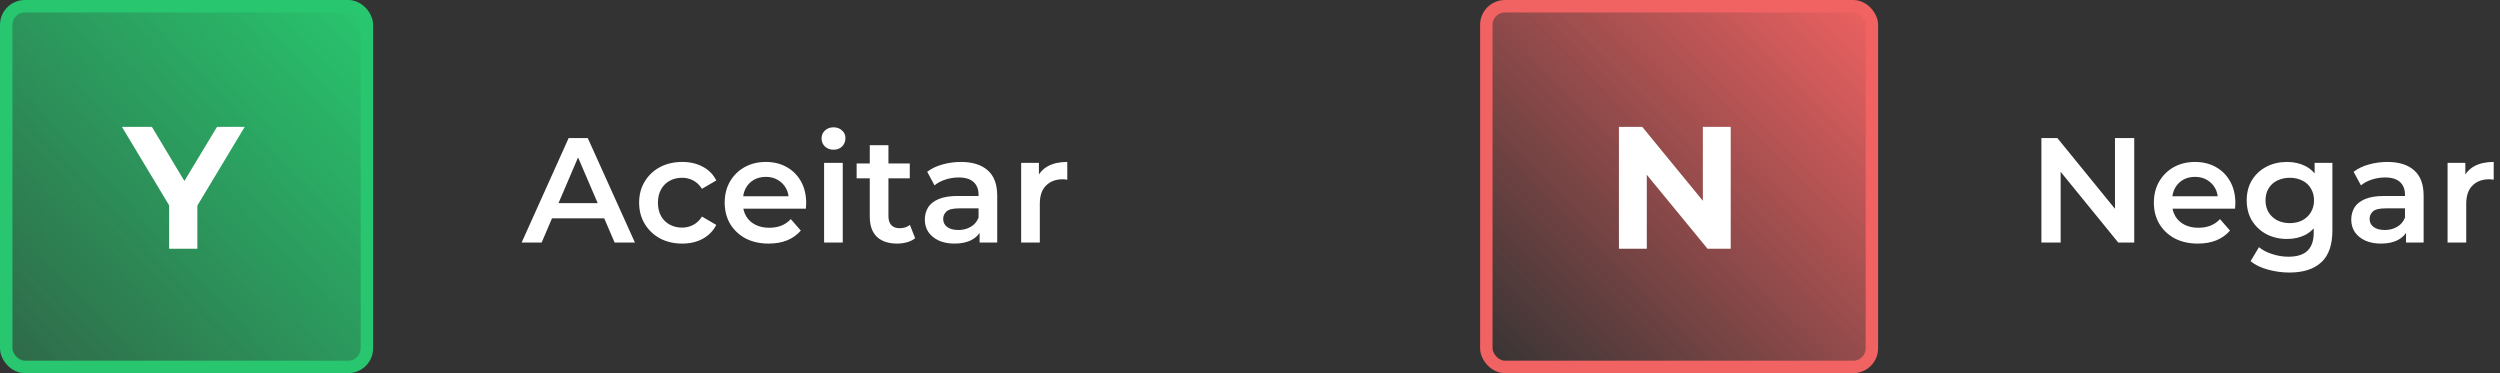 <svg width="201" height="30" viewBox="0 0 201 30" fill="none" xmlns="http://www.w3.org/2000/svg">
<rect x="0" y="0" width="201" height="30" fill="#333333" stroke="none"/>
<rect x="0.5" y="0.5" width="29" height="29" rx="1.5" fill="url(#paint0_linear_82_19)"/>
<rect x="0.5" y="0.5" width="29" height="29" rx="1.5" stroke="#28C76F"/>
<path d="M13.598 20V15.996L14.116 17.368L9.804 10.2H12.212L15.516 15.702H14.13L17.448 10.2H19.674L15.362 17.368L15.866 15.996V20H13.598Z" fill="white"/>
<path d="M41.94 19.5L45.72 11.1H47.256L51.048 19.5H49.416L46.164 11.928H46.788L43.548 19.5H41.94ZM43.68 17.556L44.1 16.332H48.636L49.056 17.556H43.68ZM54.854 19.584C54.182 19.584 53.582 19.444 53.054 19.164C52.534 18.876 52.126 18.484 51.83 17.988C51.534 17.492 51.386 16.928 51.386 16.296C51.386 15.656 51.534 15.092 51.83 14.604C52.126 14.108 52.534 13.72 53.054 13.44C53.582 13.16 54.182 13.02 54.854 13.02C55.478 13.02 56.026 13.148 56.498 13.404C56.978 13.652 57.342 14.02 57.59 14.508L56.438 15.18C56.246 14.876 56.01 14.652 55.73 14.508C55.458 14.364 55.162 14.292 54.842 14.292C54.474 14.292 54.142 14.372 53.846 14.532C53.55 14.692 53.318 14.924 53.15 15.228C52.982 15.524 52.898 15.88 52.898 16.296C52.898 16.712 52.982 17.072 53.15 17.376C53.318 17.672 53.55 17.9 53.846 18.06C54.142 18.22 54.474 18.3 54.842 18.3C55.162 18.3 55.458 18.228 55.73 18.084C56.01 17.94 56.246 17.716 56.438 17.412L57.59 18.084C57.342 18.564 56.978 18.936 56.498 19.2C56.026 19.456 55.478 19.584 54.854 19.584ZM61.805 19.584C61.093 19.584 60.469 19.444 59.933 19.164C59.405 18.876 58.993 18.484 58.697 17.988C58.409 17.492 58.265 16.928 58.265 16.296C58.265 15.656 58.405 15.092 58.685 14.604C58.973 14.108 59.365 13.72 59.861 13.44C60.365 13.16 60.937 13.02 61.577 13.02C62.201 13.02 62.757 13.156 63.245 13.428C63.733 13.7 64.117 14.084 64.397 14.58C64.677 15.076 64.817 15.66 64.817 16.332C64.817 16.396 64.813 16.468 64.805 16.548C64.805 16.628 64.801 16.704 64.793 16.776H59.453V15.78H64.001L63.413 16.092C63.421 15.724 63.345 15.4 63.185 15.12C63.025 14.84 62.805 14.62 62.525 14.46C62.253 14.3 61.937 14.22 61.577 14.22C61.209 14.22 60.885 14.3 60.605 14.46C60.333 14.62 60.117 14.844 59.957 15.132C59.805 15.412 59.729 15.744 59.729 16.128V16.368C59.729 16.752 59.817 17.092 59.993 17.388C60.169 17.684 60.417 17.912 60.737 18.072C61.057 18.232 61.425 18.312 61.841 18.312C62.201 18.312 62.525 18.256 62.813 18.144C63.101 18.032 63.357 17.856 63.581 17.616L64.385 18.54C64.097 18.876 63.733 19.136 63.293 19.32C62.861 19.496 62.365 19.584 61.805 19.584ZM66.257 19.5V13.092H67.757V19.5H66.257ZM67.013 12.036C66.733 12.036 66.501 11.948 66.317 11.772C66.141 11.596 66.053 11.384 66.053 11.136C66.053 10.88 66.141 10.668 66.317 10.5C66.501 10.324 66.733 10.236 67.013 10.236C67.293 10.236 67.521 10.32 67.697 10.488C67.881 10.648 67.973 10.852 67.973 11.1C67.973 11.364 67.885 11.588 67.709 11.772C67.533 11.948 67.301 12.036 67.013 12.036ZM72.138 19.584C71.434 19.584 70.89 19.404 70.506 19.044C70.122 18.676 69.93 18.136 69.93 17.424V11.676H71.43V17.388C71.43 17.692 71.506 17.928 71.658 18.096C71.818 18.264 72.038 18.348 72.318 18.348C72.654 18.348 72.934 18.26 73.158 18.084L73.578 19.152C73.402 19.296 73.186 19.404 72.93 19.476C72.674 19.548 72.41 19.584 72.138 19.584ZM68.874 14.34V13.14H73.146V14.34H68.874ZM78.76 19.5V18.204L78.676 17.928V15.66C78.676 15.22 78.544 14.88 78.28 14.64C78.016 14.392 77.616 14.268 77.08 14.268C76.72 14.268 76.364 14.324 76.012 14.436C75.668 14.548 75.376 14.704 75.136 14.904L74.548 13.812C74.892 13.548 75.3 13.352 75.772 13.224C76.252 13.088 76.748 13.02 77.26 13.02C78.188 13.02 78.904 13.244 79.408 13.692C79.92 14.132 80.176 14.816 80.176 15.744V19.5H78.76ZM76.744 19.584C76.264 19.584 75.844 19.504 75.484 19.344C75.124 19.176 74.844 18.948 74.644 18.66C74.452 18.364 74.356 18.032 74.356 17.664C74.356 17.304 74.44 16.98 74.608 16.692C74.784 16.404 75.068 16.176 75.46 16.008C75.852 15.84 76.372 15.756 77.02 15.756H78.88V16.752H77.128C76.616 16.752 76.272 16.836 76.096 17.004C75.92 17.164 75.832 17.364 75.832 17.604C75.832 17.876 75.94 18.092 76.156 18.252C76.372 18.412 76.672 18.492 77.056 18.492C77.424 18.492 77.752 18.408 78.04 18.24C78.336 18.072 78.548 17.824 78.676 17.496L78.928 18.396C78.784 18.772 78.524 19.064 78.148 19.272C77.78 19.48 77.312 19.584 76.744 19.584ZM82.101 19.5V13.092H83.529V14.856L83.361 14.34C83.553 13.908 83.853 13.58 84.261 13.356C84.677 13.132 85.193 13.02 85.809 13.02V14.448C85.745 14.432 85.685 14.424 85.629 14.424C85.573 14.416 85.517 14.412 85.461 14.412C84.893 14.412 84.441 14.58 84.105 14.916C83.769 15.244 83.601 15.736 83.601 16.392V19.5H82.101Z" fill="white"/>
<rect x="119.5" y="0.5" width="31" height="29" rx="1.5" fill="url(#paint1_linear_82_19)"/>
<rect x="119.5" y="0.5" width="31" height="29" rx="1.5" stroke="#F16262"/>
<path d="M130.162 20V10.2H132.038L137.82 17.256H136.91V10.2H139.15V20H137.288L131.492 12.944H132.402V20H130.162Z" fill="white"/>
<path d="M164.128 19.5V11.1H165.412L170.68 17.568H170.044V11.1H171.592V19.5H170.308L165.04 13.032H165.676V19.5H164.128ZM176.711 19.584C175.999 19.584 175.375 19.444 174.839 19.164C174.311 18.876 173.899 18.484 173.603 17.988C173.315 17.492 173.171 16.928 173.171 16.296C173.171 15.656 173.311 15.092 173.591 14.604C173.879 14.108 174.271 13.72 174.767 13.44C175.271 13.16 175.843 13.02 176.483 13.02C177.107 13.02 177.663 13.156 178.151 13.428C178.639 13.7 179.023 14.084 179.303 14.58C179.583 15.076 179.723 15.66 179.723 16.332C179.723 16.396 179.719 16.468 179.711 16.548C179.711 16.628 179.707 16.704 179.699 16.776H174.359V15.78H178.907L178.319 16.092C178.327 15.724 178.251 15.4 178.091 15.12C177.931 14.84 177.711 14.62 177.431 14.46C177.159 14.3 176.843 14.22 176.483 14.22C176.115 14.22 175.791 14.3 175.511 14.46C175.239 14.62 175.023 14.844 174.863 15.132C174.711 15.412 174.635 15.744 174.635 16.128V16.368C174.635 16.752 174.723 17.092 174.899 17.388C175.075 17.684 175.323 17.912 175.643 18.072C175.963 18.232 176.331 18.312 176.747 18.312C177.107 18.312 177.431 18.256 177.719 18.144C178.007 18.032 178.263 17.856 178.487 17.616L179.291 18.54C179.003 18.876 178.639 19.136 178.199 19.32C177.767 19.496 177.271 19.584 176.711 19.584ZM184.068 21.912C183.476 21.912 182.896 21.832 182.328 21.672C181.768 21.52 181.308 21.296 180.948 21L181.62 19.872C181.9 20.104 182.252 20.288 182.676 20.424C183.108 20.568 183.544 20.64 183.984 20.64C184.688 20.64 185.204 20.476 185.532 20.148C185.86 19.828 186.024 19.344 186.024 18.696V17.556L186.144 16.104L186.096 14.652V13.092H187.524V18.528C187.524 19.688 187.228 20.54 186.636 21.084C186.044 21.636 185.188 21.912 184.068 21.912ZM183.876 19.212C183.268 19.212 182.716 19.084 182.22 18.828C181.732 18.564 181.344 18.2 181.056 17.736C180.776 17.272 180.636 16.728 180.636 16.104C180.636 15.488 180.776 14.948 181.056 14.484C181.344 14.02 181.732 13.66 182.22 13.404C182.716 13.148 183.268 13.02 183.876 13.02C184.42 13.02 184.908 13.128 185.34 13.344C185.772 13.56 186.116 13.896 186.372 14.352C186.636 14.808 186.768 15.392 186.768 16.104C186.768 16.816 186.636 17.404 186.372 17.868C186.116 18.324 185.772 18.664 185.34 18.888C184.908 19.104 184.42 19.212 183.876 19.212ZM184.104 17.94C184.48 17.94 184.816 17.864 185.112 17.712C185.408 17.552 185.636 17.336 185.796 17.064C185.964 16.784 186.048 16.464 186.048 16.104C186.048 15.744 185.964 15.428 185.796 15.156C185.636 14.876 185.408 14.664 185.112 14.52C184.816 14.368 184.48 14.292 184.104 14.292C183.728 14.292 183.388 14.368 183.084 14.52C182.788 14.664 182.556 14.876 182.388 15.156C182.228 15.428 182.148 15.744 182.148 16.104C182.148 16.464 182.228 16.784 182.388 17.064C182.556 17.336 182.788 17.552 183.084 17.712C183.388 17.864 183.728 17.94 184.104 17.94ZM193.444 19.5V18.204L193.36 17.928V15.66C193.36 15.22 193.228 14.88 192.964 14.64C192.7 14.392 192.3 14.268 191.764 14.268C191.404 14.268 191.048 14.324 190.696 14.436C190.352 14.548 190.06 14.704 189.82 14.904L189.232 13.812C189.576 13.548 189.984 13.352 190.456 13.224C190.936 13.088 191.432 13.02 191.944 13.02C192.872 13.02 193.588 13.244 194.092 13.692C194.604 14.132 194.86 14.816 194.86 15.744V19.5H193.444ZM191.428 19.584C190.948 19.584 190.528 19.504 190.168 19.344C189.808 19.176 189.528 18.948 189.328 18.66C189.136 18.364 189.04 18.032 189.04 17.664C189.04 17.304 189.124 16.98 189.292 16.692C189.468 16.404 189.752 16.176 190.144 16.008C190.536 15.84 191.056 15.756 191.704 15.756H193.564V16.752H191.812C191.3 16.752 190.956 16.836 190.78 17.004C190.604 17.164 190.516 17.364 190.516 17.604C190.516 17.876 190.624 18.092 190.84 18.252C191.056 18.412 191.356 18.492 191.74 18.492C192.108 18.492 192.436 18.408 192.724 18.24C193.02 18.072 193.232 17.824 193.36 17.496L193.612 18.396C193.468 18.772 193.208 19.064 192.832 19.272C192.464 19.48 191.996 19.584 191.428 19.584ZM196.785 19.5V13.092H198.213V14.856L198.045 14.34C198.237 13.908 198.537 13.58 198.945 13.356C199.361 13.132 199.877 13.02 200.493 13.02V14.448C200.429 14.432 200.369 14.424 200.313 14.424C200.257 14.416 200.201 14.412 200.145 14.412C199.577 14.412 199.125 14.58 198.789 14.916C198.453 15.244 198.285 15.736 198.285 16.392V19.5H196.785Z" fill="white"/>
<defs>
<linearGradient id="paint0_linear_82_19" x1="30" y1="8.31347e-07" x2="-0.981" y2="28.95" gradientUnits="userSpaceOnUse">
<stop stop-color="#28C76F"/>
<stop offset="1" stop-color="#28C76F" stop-opacity="0.35"/>
</linearGradient>
<linearGradient id="paint1_linear_82_19" x1="151" y1="8.31347e-07" x2="119.948" y2="30.951" gradientUnits="userSpaceOnUse">
<stop stop-color="#F16262"/>
<stop offset="1" stop-color="#F16262" stop-opacity="0"/>
</linearGradient>
</defs>
</svg>
